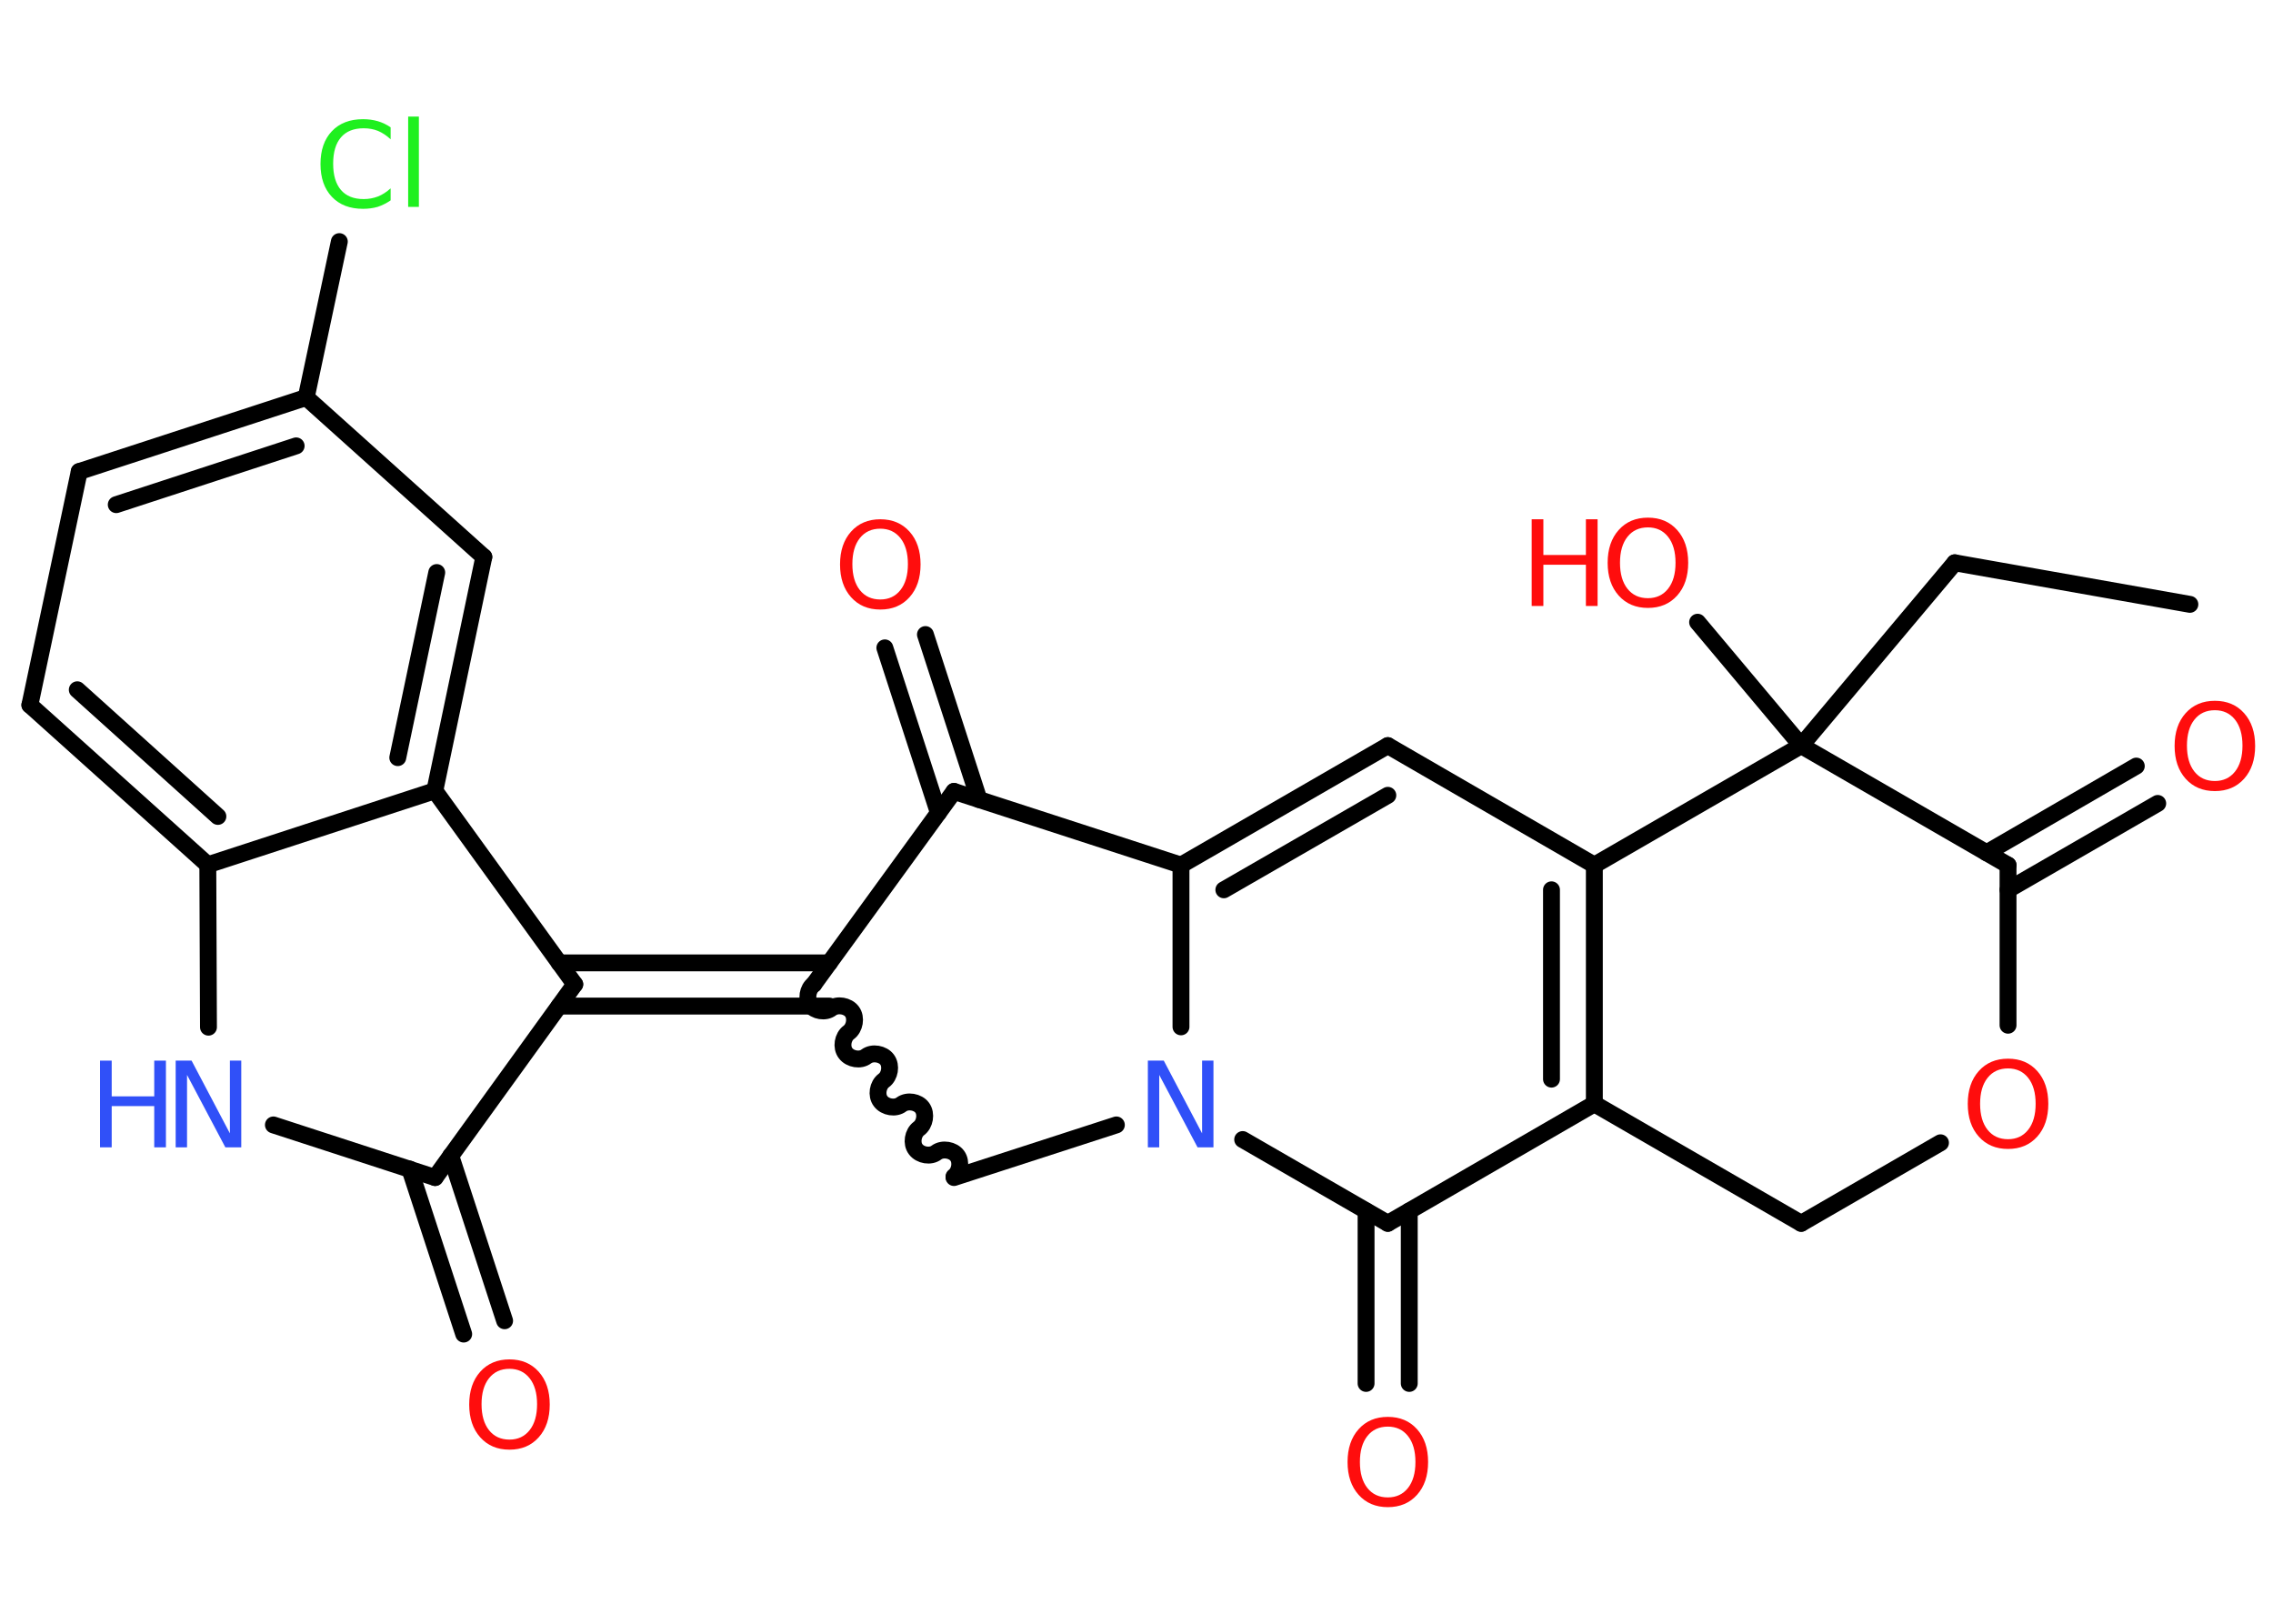 <?xml version='1.0' encoding='UTF-8'?>
<!DOCTYPE svg PUBLIC "-//W3C//DTD SVG 1.1//EN" "http://www.w3.org/Graphics/SVG/1.1/DTD/svg11.dtd">
<svg version='1.2' xmlns='http://www.w3.org/2000/svg' xmlns:xlink='http://www.w3.org/1999/xlink' width='70.0mm' height='50.0mm' viewBox='0 0 70.0 50.0'>
  <desc>Generated by the Chemistry Development Kit (http://github.com/cdk)</desc>
  <g stroke-linecap='round' stroke-linejoin='round' stroke='#000000' stroke-width='.52' fill='#FF0D0D'>
    <rect x='.0' y='.0' width='70.0' height='50.0' fill='#FFFFFF' stroke='none'/>
    <g id='mol1' class='mol'>
      <line id='mol1bnd1' class='bond' x1='67.44' y1='18.61' x2='60.2' y2='17.33'/>
      <line id='mol1bnd2' class='bond' x1='60.2' y1='17.33' x2='55.47' y2='22.96'/>
      <line id='mol1bnd3' class='bond' x1='55.47' y1='22.96' x2='52.28' y2='19.16'/>
      <line id='mol1bnd4' class='bond' x1='55.47' y1='22.96' x2='61.84' y2='26.64'/>
      <g id='mol1bnd5' class='bond'>
        <line x1='61.18' y1='26.26' x2='65.79' y2='23.59'/>
        <line x1='61.84' y1='27.4' x2='66.45' y2='24.74'/>
      </g>
      <line id='mol1bnd6' class='bond' x1='61.84' y1='26.64' x2='61.84' y2='31.57'/>
      <line id='mol1bnd7' class='bond' x1='59.76' y1='35.19' x2='55.47' y2='37.67'/>
      <line id='mol1bnd8' class='bond' x1='55.47' y1='37.67' x2='49.1' y2='33.99'/>
      <g id='mol1bnd9' class='bond'>
        <line x1='49.1' y1='33.99' x2='49.1' y2='26.64'/>
        <line x1='47.78' y1='33.23' x2='47.78' y2='27.4'/>
      </g>
      <line id='mol1bnd10' class='bond' x1='55.47' y1='22.96' x2='49.1' y2='26.64'/>
      <line id='mol1bnd11' class='bond' x1='49.1' y1='26.64' x2='42.74' y2='22.96'/>
      <g id='mol1bnd12' class='bond'>
        <line x1='42.74' y1='22.96' x2='36.37' y2='26.64'/>
        <line x1='42.74' y1='24.49' x2='37.69' y2='27.4'/>
      </g>
      <line id='mol1bnd13' class='bond' x1='36.37' y1='26.64' x2='36.37' y2='31.62'/>
      <line id='mol1bnd14' class='bond' x1='38.27' y1='35.09' x2='42.74' y2='37.67'/>
      <line id='mol1bnd15' class='bond' x1='49.1' y1='33.99' x2='42.74' y2='37.67'/>
      <g id='mol1bnd16' class='bond'>
        <line x1='43.4' y1='37.29' x2='43.4' y2='42.6'/>
        <line x1='42.07' y1='37.29' x2='42.07' y2='42.6'/>
      </g>
      <line id='mol1bnd17' class='bond' x1='34.38' y1='34.64' x2='29.38' y2='36.26'/>
      <path id='mol1bnd18' class='bond' d='M25.06 30.31c-.19 .14 -.24 .46 -.1 .64c.14 .19 .46 .24 .64 .1c.19 -.14 .51 -.08 .64 .1c.14 .19 .08 .51 -.1 .64c-.19 .14 -.24 .46 -.1 .64c.14 .19 .46 .24 .64 .1c.19 -.14 .51 -.08 .64 .1c.14 .19 .08 .51 -.1 .64c-.19 .14 -.24 .46 -.1 .64c.14 .19 .46 .24 .64 .1c.19 -.14 .51 -.08 .64 .1c.14 .19 .08 .51 -.1 .64c-.19 .14 -.24 .46 -.1 .64c.14 .19 .46 .24 .64 .1c.19 -.14 .51 -.08 .64 .1c.14 .19 .08 .51 -.1 .64' fill='none' stroke='#000000' stroke-width='.52'/>
      <g id='mol1bnd19' class='bond'>
        <line x1='25.54' y1='30.98' x2='17.22' y2='30.98'/>
        <line x1='25.54' y1='29.65' x2='17.22' y2='29.65'/>
      </g>
      <line id='mol1bnd20' class='bond' x1='17.7' y1='30.31' x2='13.4' y2='36.26'/>
      <g id='mol1bnd21' class='bond'>
        <line x1='13.88' y1='35.59' x2='15.54' y2='40.67'/>
        <line x1='12.62' y1='36.0' x2='14.28' y2='41.08'/>
      </g>
      <line id='mol1bnd22' class='bond' x1='13.4' y1='36.26' x2='8.42' y2='34.64'/>
      <line id='mol1bnd23' class='bond' x1='6.42' y1='31.63' x2='6.4' y2='26.63'/>
      <g id='mol1bnd24' class='bond'>
        <line x1='.92' y1='21.71' x2='6.4' y2='26.63'/>
        <line x1='2.38' y1='21.24' x2='6.71' y2='25.14'/>
      </g>
      <line id='mol1bnd25' class='bond' x1='.92' y1='21.71' x2='2.44' y2='14.52'/>
      <g id='mol1bnd26' class='bond'>
        <line x1='9.43' y1='12.24' x2='2.44' y2='14.52'/>
        <line x1='9.12' y1='13.73' x2='3.58' y2='15.54'/>
      </g>
      <line id='mol1bnd27' class='bond' x1='9.43' y1='12.24' x2='10.45' y2='7.44'/>
      <line id='mol1bnd28' class='bond' x1='9.43' y1='12.24' x2='14.9' y2='17.15'/>
      <g id='mol1bnd29' class='bond'>
        <line x1='13.39' y1='24.35' x2='14.9' y2='17.15'/>
        <line x1='12.25' y1='23.33' x2='13.45' y2='17.63'/>
      </g>
      <line id='mol1bnd30' class='bond' x1='6.4' y1='26.63' x2='13.39' y2='24.35'/>
      <line id='mol1bnd31' class='bond' x1='17.7' y1='30.31' x2='13.39' y2='24.35'/>
      <line id='mol1bnd32' class='bond' x1='25.06' y1='30.31' x2='29.38' y2='24.37'/>
      <line id='mol1bnd33' class='bond' x1='36.37' y1='26.64' x2='29.38' y2='24.37'/>
      <g id='mol1bnd34' class='bond'>
        <line x1='28.9' y1='25.03' x2='27.25' y2='19.95'/>
        <line x1='30.15' y1='24.62' x2='28.5' y2='19.54'/>
      </g>
      <g id='mol1atm4' class='atom'>
        <path d='M50.75 16.24q-.4 .0 -.63 .29q-.23 .29 -.23 .8q.0 .51 .23 .8q.23 .29 .63 .29q.39 .0 .62 -.29q.23 -.29 .23 -.8q.0 -.51 -.23 -.8q-.23 -.29 -.62 -.29zM50.75 15.94q.56 .0 .9 .38q.34 .38 .34 1.01q.0 .63 -.34 1.01q-.34 .38 -.9 .38q-.56 .0 -.9 -.38q-.34 -.38 -.34 -1.01q.0 -.63 .34 -1.01q.34 -.38 .9 -.38z' stroke='none'/>
        <path d='M47.17 15.99h.36v1.1h1.31v-1.1h.36v2.67h-.36v-1.27h-1.31v1.27h-.36v-2.67z' stroke='none'/>
      </g>
      <path id='mol1atm6' class='atom' d='M68.21 21.87q-.4 .0 -.63 .29q-.23 .29 -.23 .8q.0 .51 .23 .8q.23 .29 .63 .29q.39 .0 .62 -.29q.23 -.29 .23 -.8q.0 -.51 -.23 -.8q-.23 -.29 -.62 -.29zM68.21 21.58q.56 .0 .9 .38q.34 .38 .34 1.01q.0 .63 -.34 1.01q-.34 .38 -.9 .38q-.56 .0 -.9 -.38q-.34 -.38 -.34 -1.01q.0 -.63 .34 -1.01q.34 -.38 .9 -.38z' stroke='none'/>
      <path id='mol1atm7' class='atom' d='M61.84 32.9q-.4 .0 -.63 .29q-.23 .29 -.23 .8q.0 .51 .23 .8q.23 .29 .63 .29q.39 .0 .62 -.29q.23 -.29 .23 -.8q.0 -.51 -.23 -.8q-.23 -.29 -.62 -.29zM61.84 32.6q.56 .0 .9 .38q.34 .38 .34 1.01q.0 .63 -.34 1.01q-.34 .38 -.9 .38q-.56 .0 -.9 -.38q-.34 -.38 -.34 -1.01q.0 -.63 .34 -1.01q.34 -.38 .9 -.38z' stroke='none'/>
      <path id='mol1atm13' class='atom' d='M35.36 32.66h.48l1.18 2.24v-2.24h.35v2.67h-.49l-1.18 -2.23v2.23h-.35v-2.67z' stroke='none' fill='#3050F8'/>
      <path id='mol1atm15' class='atom' d='M42.74 43.93q-.4 .0 -.63 .29q-.23 .29 -.23 .8q.0 .51 .23 .8q.23 .29 .63 .29q.39 .0 .62 -.29q.23 -.29 .23 -.8q.0 -.51 -.23 -.8q-.23 -.29 -.62 -.29zM42.74 43.63q.56 .0 .9 .38q.34 .38 .34 1.01q.0 .63 -.34 1.01q-.34 .38 -.9 .38q-.56 .0 -.9 -.38q-.34 -.38 -.34 -1.01q.0 -.63 .34 -1.01q.34 -.38 .9 -.38z' stroke='none'/>
      <path id='mol1atm20' class='atom' d='M15.69 42.15q-.4 .0 -.63 .29q-.23 .29 -.23 .8q.0 .51 .23 .8q.23 .29 .63 .29q.39 .0 .62 -.29q.23 -.29 .23 -.8q.0 -.51 -.23 -.8q-.23 -.29 -.62 -.29zM15.69 41.86q.56 .0 .9 .38q.34 .38 .34 1.01q.0 .63 -.34 1.01q-.34 .38 -.9 .38q-.56 .0 -.9 -.38q-.34 -.38 -.34 -1.01q.0 -.63 .34 -1.01q.34 -.38 .9 -.38z' stroke='none'/>
      <g id='mol1atm21' class='atom'>
        <path d='M5.42 32.66h.48l1.18 2.24v-2.24h.35v2.67h-.49l-1.18 -2.23v2.23h-.35v-2.67z' stroke='none' fill='#3050F8'/>
        <path d='M3.08 32.66h.36v1.1h1.31v-1.1h.36v2.67h-.36v-1.27h-1.31v1.27h-.36v-2.67z' stroke='none' fill='#3050F8'/>
      </g>
      <path id='mol1atm26' class='atom' d='M12.03 3.91v.38q-.18 -.17 -.39 -.26q-.2 -.08 -.44 -.08q-.46 .0 -.7 .28q-.24 .28 -.24 .81q.0 .53 .24 .81q.24 .28 .7 .28q.23 .0 .44 -.08q.2 -.08 .39 -.25v.37q-.19 .13 -.4 .2q-.21 .06 -.45 .06q-.61 .0 -.96 -.37q-.35 -.37 -.35 -1.01q.0 -.64 .35 -1.01q.35 -.37 .96 -.37q.24 .0 .45 .06q.21 .06 .4 .19zM12.57 3.59h.33v2.78h-.33v-2.78z' stroke='none' fill='#1FF01F'/>
      <path id='mol1atm30' class='atom' d='M27.11 16.28q-.4 .0 -.63 .29q-.23 .29 -.23 .8q.0 .51 .23 .8q.23 .29 .63 .29q.39 .0 .62 -.29q.23 -.29 .23 -.8q.0 -.51 -.23 -.8q-.23 -.29 -.62 -.29zM27.11 15.99q.56 .0 .9 .38q.34 .38 .34 1.01q.0 .63 -.34 1.01q-.34 .38 -.9 .38q-.56 .0 -.9 -.38q-.34 -.38 -.34 -1.01q.0 -.63 .34 -1.01q.34 -.38 .9 -.38z' stroke='none'/>
    </g>
  </g>
</svg>
